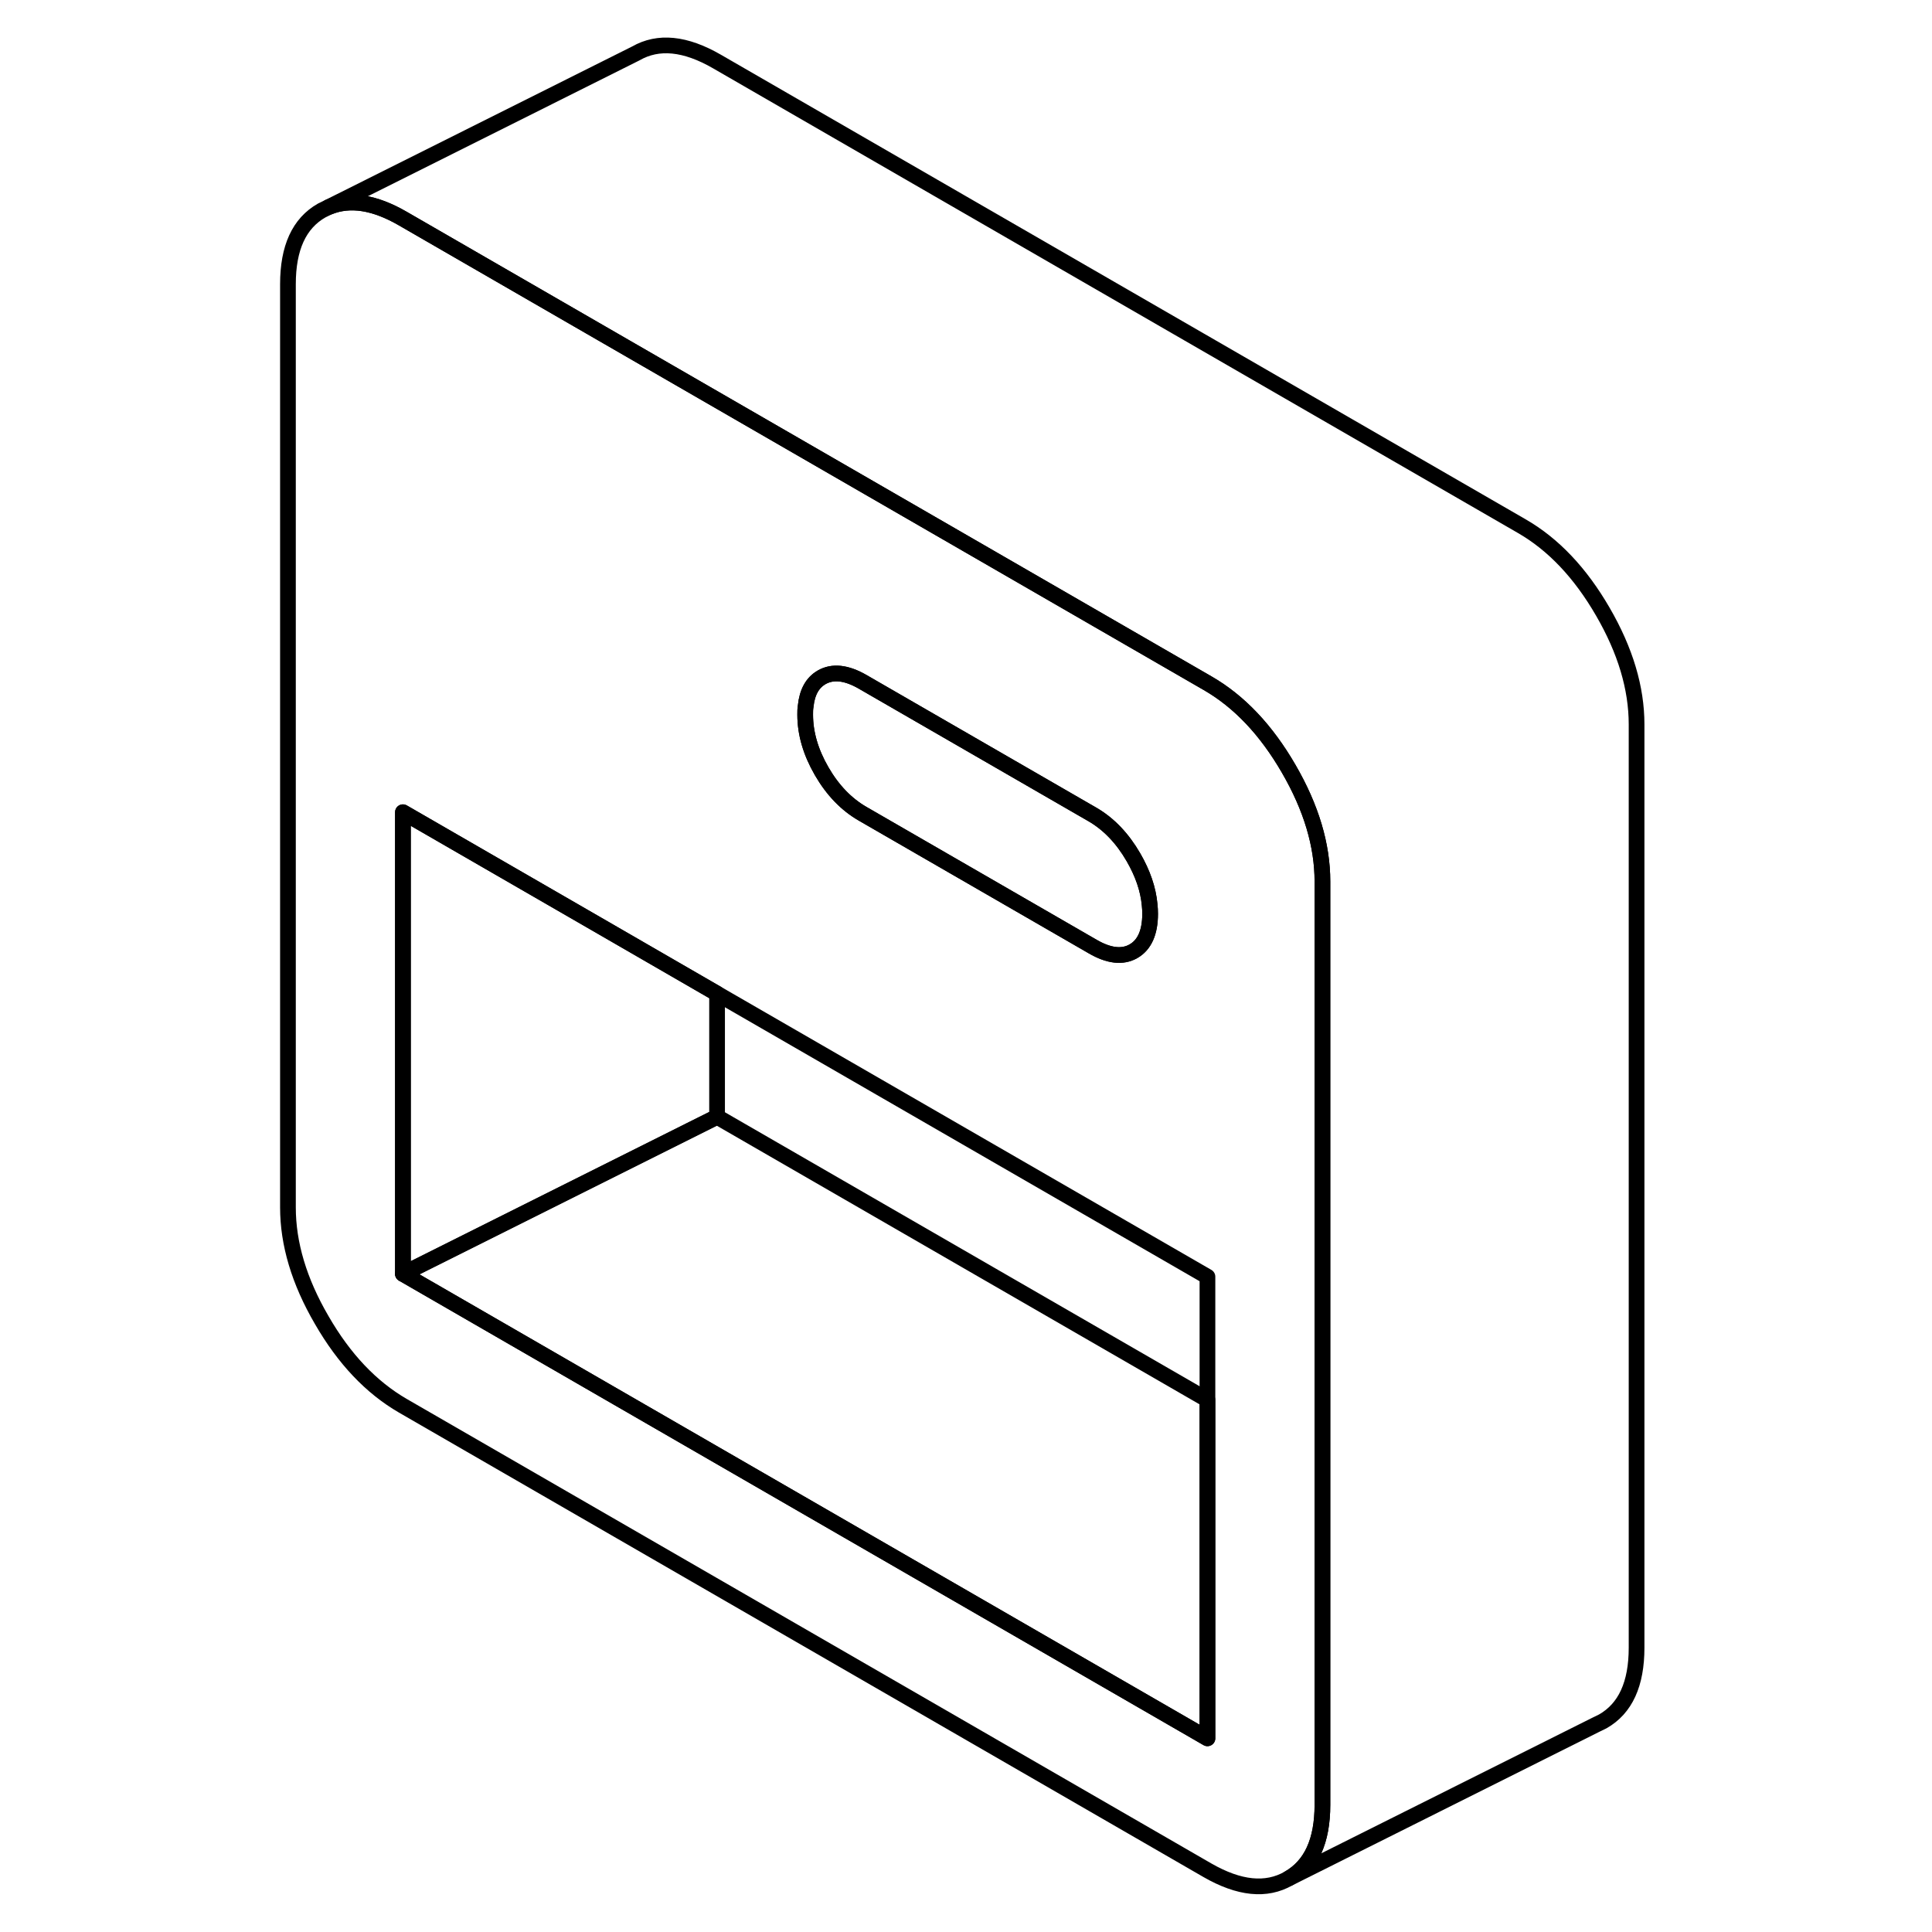 <svg width="24" height="24" viewBox="0 0 91 123" fill="none" xmlns="http://www.w3.org/2000/svg" stroke-width="1px" stroke-linecap="round" stroke-linejoin="round">
    <path d="M60.872 89.12V110.67L9.652 81.1L29.652 71.1L60.872 89.12Z" stroke="currentColor" stroke-linejoin="round"/>
    <path d="M66.042 48.94C64.612 46.47 62.892 44.65 60.872 43.49L22.332 21.24L9.652 13.92C7.842 12.87 6.272 12.63 4.932 13.18L4.482 13.4C3.042 14.22 2.332 15.78 2.332 18.09V76.87C2.332 79.18 3.042 81.57 4.482 84.04C5.912 86.52 7.632 88.33 9.652 89.5L60.872 119.07C62.892 120.23 64.612 120.41 66.042 119.59C67.482 118.77 68.192 117.21 68.192 114.9V56.12C68.192 53.81 67.482 51.42 66.042 48.94ZM35.292 44.97C35.382 44.07 35.722 43.46 36.312 43.12C37.012 42.72 37.882 42.81 38.922 43.41L53.562 51.86C54.592 52.46 55.462 53.37 56.162 54.58C56.752 55.6 57.102 56.61 57.192 57.61C57.212 57.8 57.222 57.99 57.222 58.18C57.222 59.36 56.862 60.16 56.162 60.56C55.462 60.96 54.592 60.86 53.562 60.26L38.922 51.81C37.882 51.21 37.012 50.31 36.312 49.1C35.612 47.89 35.262 46.69 35.262 45.5C35.262 45.31 35.262 45.14 35.292 44.97ZM60.872 110.67L9.652 81.1V51.71L22.332 59.03L29.652 63.26L60.872 81.28V110.67Z" stroke="currentColor" stroke-linejoin="round"/>
    <path d="M29.652 63.26V71.1L9.652 81.1V51.71L22.332 59.03L29.652 63.26Z" stroke="currentColor" stroke-linejoin="round"/>
    <path d="M57.222 58.18C57.222 59.36 56.862 60.16 56.162 60.56C55.462 60.96 54.592 60.86 53.562 60.26L38.922 51.81C37.882 51.21 37.012 50.31 36.312 49.1C35.612 47.89 35.262 46.69 35.262 45.5C35.262 45.31 35.262 45.14 35.292 44.97C35.382 44.07 35.722 43.46 36.312 43.12C37.012 42.72 37.882 42.81 38.922 43.41L53.562 51.86C54.592 52.46 55.462 53.37 56.162 54.58C56.752 55.6 57.102 56.61 57.192 57.61C57.212 57.8 57.222 57.99 57.222 58.18Z" stroke="currentColor" stroke-linejoin="round"/>
    <path d="M88.192 46.12V104.9C88.192 107.21 87.482 108.77 86.042 109.59L85.592 109.81L66.042 119.59C67.482 118.77 68.192 117.21 68.192 114.9V56.12C68.192 53.81 67.482 51.42 66.042 48.94C64.612 46.47 62.892 44.65 60.872 43.49L22.332 21.24L9.652 13.92C7.842 12.87 6.272 12.63 4.932 13.18L24.482 3.4C25.912 2.58 27.632 2.75 29.652 3.92L80.872 33.49C82.892 34.65 84.612 36.47 86.042 38.94C87.482 41.42 88.192 43.81 88.192 46.12Z" stroke="currentColor" stroke-linejoin="round"/>
</svg>